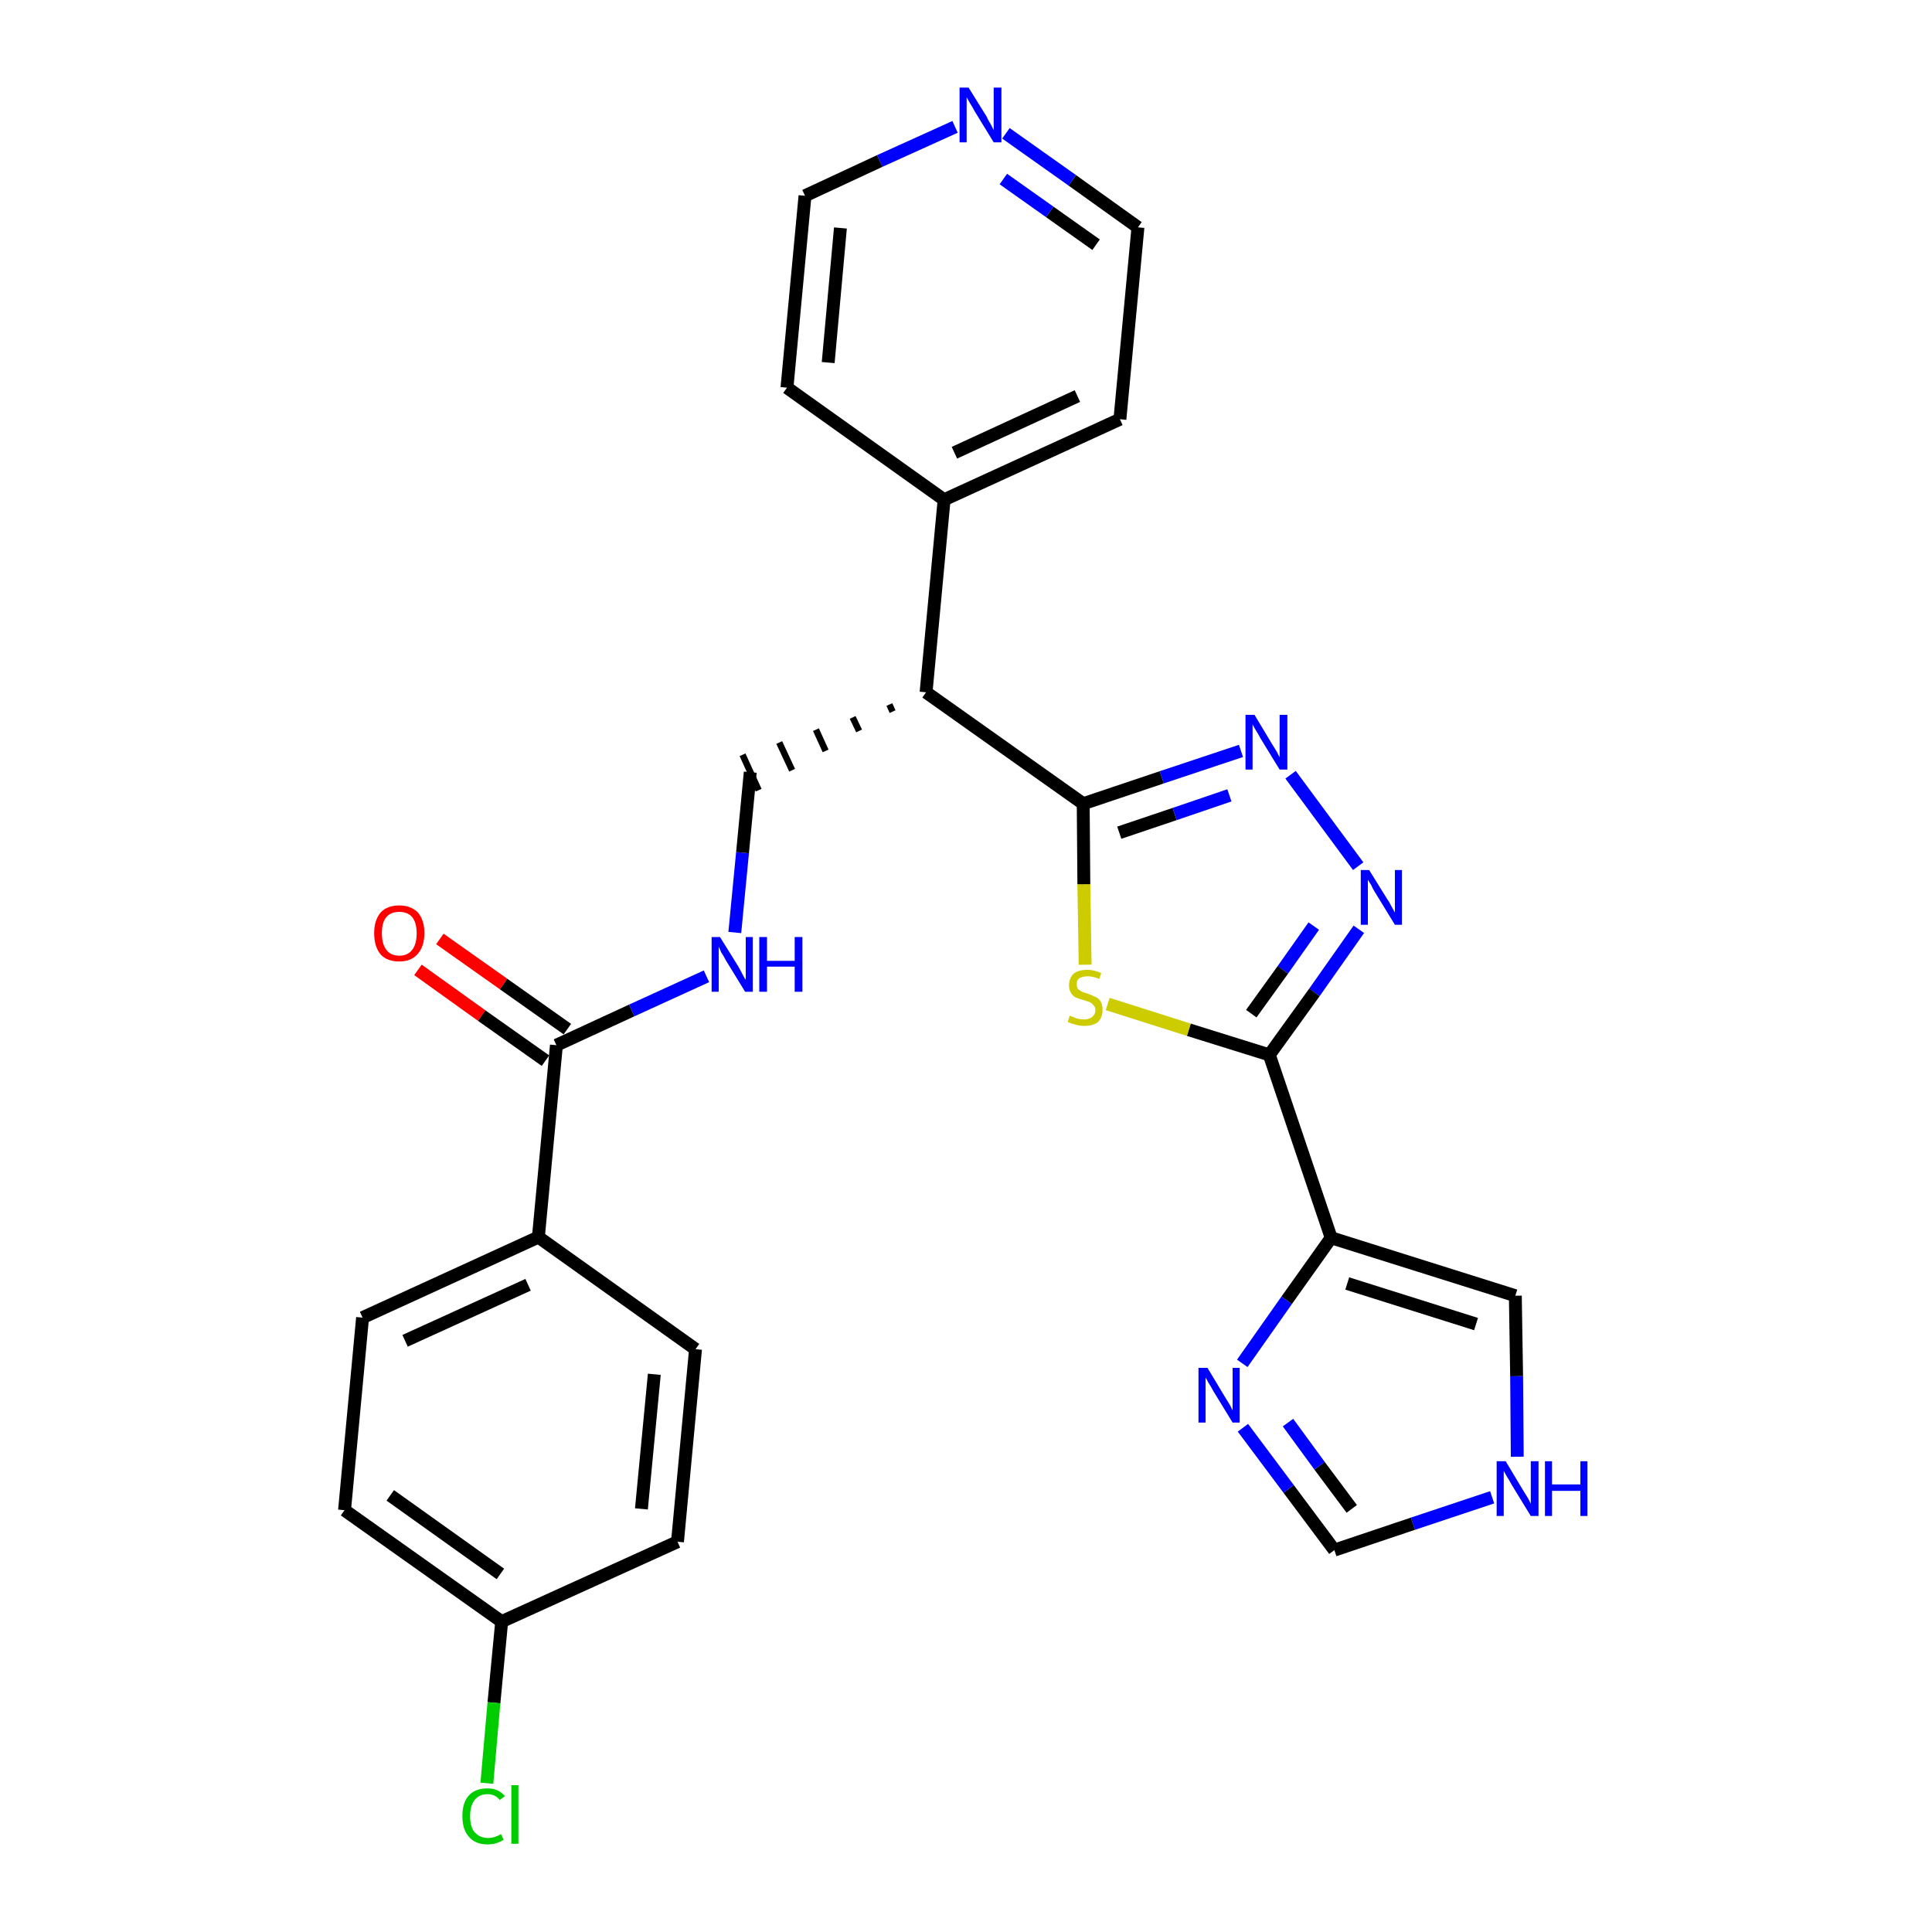 <?xml version='1.0' encoding='iso-8859-1'?>
<svg version='1.1' baseProfile='full'
              xmlns='http://www.w3.org/2000/svg'
                      xmlns:rdkit='http://www.rdkit.org/xml'
                      xmlns:xlink='http://www.w3.org/1999/xlink'
                  xml:space='preserve'
width='300px' height='300px' viewBox='0 0 300 300'>
<!-- END OF HEADER -->
<path class='bond-0 atom-0 atom-1' d='M 64.9,150.6 L 74.8,157.7' style='fill:none;fill-rule:evenodd;stroke:#FF0000;stroke-width:2.0px;stroke-linecap:butt;stroke-linejoin:miter;stroke-opacity:1' />
<path class='bond-0 atom-0 atom-1' d='M 74.8,157.7 L 84.7,164.7' style='fill:none;fill-rule:evenodd;stroke:#000000;stroke-width:2.0px;stroke-linecap:butt;stroke-linejoin:miter;stroke-opacity:1' />
<path class='bond-0 atom-0 atom-1' d='M 68.3,145.8 L 78.2,152.8' style='fill:none;fill-rule:evenodd;stroke:#FF0000;stroke-width:2.0px;stroke-linecap:butt;stroke-linejoin:miter;stroke-opacity:1' />
<path class='bond-0 atom-0 atom-1' d='M 78.2,152.8 L 88.1,159.8' style='fill:none;fill-rule:evenodd;stroke:#000000;stroke-width:2.0px;stroke-linecap:butt;stroke-linejoin:miter;stroke-opacity:1' />
<path class='bond-1 atom-1 atom-2' d='M 86.4,162.3 L 98.1,156.9' style='fill:none;fill-rule:evenodd;stroke:#000000;stroke-width:2.0px;stroke-linecap:butt;stroke-linejoin:miter;stroke-opacity:1' />
<path class='bond-1 atom-1 atom-2' d='M 98.1,156.9 L 109.7,151.6' style='fill:none;fill-rule:evenodd;stroke:#0000FF;stroke-width:2.0px;stroke-linecap:butt;stroke-linejoin:miter;stroke-opacity:1' />
<path class='bond-20 atom-1 atom-21' d='M 86.4,162.3 L 83.6,192.1' style='fill:none;fill-rule:evenodd;stroke:#000000;stroke-width:2.0px;stroke-linecap:butt;stroke-linejoin:miter;stroke-opacity:1' />
<path class='bond-2 atom-2 atom-3' d='M 114.1,144.8 L 115.3,132.4' style='fill:none;fill-rule:evenodd;stroke:#0000FF;stroke-width:2.0px;stroke-linecap:butt;stroke-linejoin:miter;stroke-opacity:1' />
<path class='bond-2 atom-2 atom-3' d='M 115.3,132.4 L 116.5,119.9' style='fill:none;fill-rule:evenodd;stroke:#000000;stroke-width:2.0px;stroke-linecap:butt;stroke-linejoin:miter;stroke-opacity:1' />
<path class='bond-3 atom-4 atom-3' d='M 138.1,109.4 L 138.6,110.5' style='fill:none;fill-rule:evenodd;stroke:#000000;stroke-width:1.0px;stroke-linecap:butt;stroke-linejoin:miter;stroke-opacity:1' />
<path class='bond-3 atom-4 atom-3' d='M 132.4,111.4 L 133.4,113.5' style='fill:none;fill-rule:evenodd;stroke:#000000;stroke-width:1.0px;stroke-linecap:butt;stroke-linejoin:miter;stroke-opacity:1' />
<path class='bond-3 atom-4 atom-3' d='M 126.7,113.3 L 128.2,116.6' style='fill:none;fill-rule:evenodd;stroke:#000000;stroke-width:1.0px;stroke-linecap:butt;stroke-linejoin:miter;stroke-opacity:1' />
<path class='bond-3 atom-4 atom-3' d='M 121.0,115.3 L 123.0,119.6' style='fill:none;fill-rule:evenodd;stroke:#000000;stroke-width:1.0px;stroke-linecap:butt;stroke-linejoin:miter;stroke-opacity:1' />
<path class='bond-3 atom-4 atom-3' d='M 115.3,117.2 L 117.8,122.7' style='fill:none;fill-rule:evenodd;stroke:#000000;stroke-width:1.0px;stroke-linecap:butt;stroke-linejoin:miter;stroke-opacity:1' />
<path class='bond-4 atom-4 atom-5' d='M 143.8,107.5 L 146.6,77.6' style='fill:none;fill-rule:evenodd;stroke:#000000;stroke-width:2.0px;stroke-linecap:butt;stroke-linejoin:miter;stroke-opacity:1' />
<path class='bond-10 atom-4 atom-11' d='M 143.8,107.5 L 168.2,124.8' style='fill:none;fill-rule:evenodd;stroke:#000000;stroke-width:2.0px;stroke-linecap:butt;stroke-linejoin:miter;stroke-opacity:1' />
<path class='bond-5 atom-5 atom-6' d='M 146.6,77.6 L 173.9,65.1' style='fill:none;fill-rule:evenodd;stroke:#000000;stroke-width:2.0px;stroke-linecap:butt;stroke-linejoin:miter;stroke-opacity:1' />
<path class='bond-5 atom-5 atom-6' d='M 148.2,70.3 L 167.3,61.5' style='fill:none;fill-rule:evenodd;stroke:#000000;stroke-width:2.0px;stroke-linecap:butt;stroke-linejoin:miter;stroke-opacity:1' />
<path class='bond-27 atom-10 atom-5' d='M 122.2,60.2 L 146.6,77.6' style='fill:none;fill-rule:evenodd;stroke:#000000;stroke-width:2.0px;stroke-linecap:butt;stroke-linejoin:miter;stroke-opacity:1' />
<path class='bond-6 atom-6 atom-7' d='M 173.9,65.1 L 176.7,35.3' style='fill:none;fill-rule:evenodd;stroke:#000000;stroke-width:2.0px;stroke-linecap:butt;stroke-linejoin:miter;stroke-opacity:1' />
<path class='bond-7 atom-7 atom-8' d='M 176.7,35.3 L 166.5,28.0' style='fill:none;fill-rule:evenodd;stroke:#000000;stroke-width:2.0px;stroke-linecap:butt;stroke-linejoin:miter;stroke-opacity:1' />
<path class='bond-7 atom-7 atom-8' d='M 166.5,28.0 L 156.2,20.7' style='fill:none;fill-rule:evenodd;stroke:#0000FF;stroke-width:2.0px;stroke-linecap:butt;stroke-linejoin:miter;stroke-opacity:1' />
<path class='bond-7 atom-7 atom-8' d='M 170.2,38.0 L 163.0,32.9' style='fill:none;fill-rule:evenodd;stroke:#000000;stroke-width:2.0px;stroke-linecap:butt;stroke-linejoin:miter;stroke-opacity:1' />
<path class='bond-7 atom-7 atom-8' d='M 163.0,32.9 L 155.8,27.8' style='fill:none;fill-rule:evenodd;stroke:#0000FF;stroke-width:2.0px;stroke-linecap:butt;stroke-linejoin:miter;stroke-opacity:1' />
<path class='bond-8 atom-8 atom-9' d='M 148.3,19.7 L 136.6,25.0' style='fill:none;fill-rule:evenodd;stroke:#0000FF;stroke-width:2.0px;stroke-linecap:butt;stroke-linejoin:miter;stroke-opacity:1' />
<path class='bond-8 atom-8 atom-9' d='M 136.6,25.0 L 125.0,30.4' style='fill:none;fill-rule:evenodd;stroke:#000000;stroke-width:2.0px;stroke-linecap:butt;stroke-linejoin:miter;stroke-opacity:1' />
<path class='bond-9 atom-9 atom-10' d='M 125.0,30.4 L 122.2,60.2' style='fill:none;fill-rule:evenodd;stroke:#000000;stroke-width:2.0px;stroke-linecap:butt;stroke-linejoin:miter;stroke-opacity:1' />
<path class='bond-9 atom-9 atom-10' d='M 130.5,35.4 L 128.6,56.3' style='fill:none;fill-rule:evenodd;stroke:#000000;stroke-width:2.0px;stroke-linecap:butt;stroke-linejoin:miter;stroke-opacity:1' />
<path class='bond-11 atom-11 atom-12' d='M 168.2,124.8 L 180.4,120.7' style='fill:none;fill-rule:evenodd;stroke:#000000;stroke-width:2.0px;stroke-linecap:butt;stroke-linejoin:miter;stroke-opacity:1' />
<path class='bond-11 atom-11 atom-12' d='M 180.4,120.7 L 192.7,116.6' style='fill:none;fill-rule:evenodd;stroke:#0000FF;stroke-width:2.0px;stroke-linecap:butt;stroke-linejoin:miter;stroke-opacity:1' />
<path class='bond-11 atom-11 atom-12' d='M 173.8,129.3 L 182.4,126.4' style='fill:none;fill-rule:evenodd;stroke:#000000;stroke-width:2.0px;stroke-linecap:butt;stroke-linejoin:miter;stroke-opacity:1' />
<path class='bond-11 atom-11 atom-12' d='M 182.4,126.4 L 190.9,123.5' style='fill:none;fill-rule:evenodd;stroke:#0000FF;stroke-width:2.0px;stroke-linecap:butt;stroke-linejoin:miter;stroke-opacity:1' />
<path class='bond-28 atom-20 atom-11' d='M 168.5,149.8 L 168.3,137.3' style='fill:none;fill-rule:evenodd;stroke:#CCCC00;stroke-width:2.0px;stroke-linecap:butt;stroke-linejoin:miter;stroke-opacity:1' />
<path class='bond-28 atom-20 atom-11' d='M 168.3,137.3 L 168.2,124.8' style='fill:none;fill-rule:evenodd;stroke:#000000;stroke-width:2.0px;stroke-linecap:butt;stroke-linejoin:miter;stroke-opacity:1' />
<path class='bond-12 atom-12 atom-13' d='M 200.4,120.3 L 210.9,134.5' style='fill:none;fill-rule:evenodd;stroke:#0000FF;stroke-width:2.0px;stroke-linecap:butt;stroke-linejoin:miter;stroke-opacity:1' />
<path class='bond-13 atom-13 atom-14' d='M 211.0,144.3 L 204.1,154.1' style='fill:none;fill-rule:evenodd;stroke:#0000FF;stroke-width:2.0px;stroke-linecap:butt;stroke-linejoin:miter;stroke-opacity:1' />
<path class='bond-13 atom-13 atom-14' d='M 204.1,154.1 L 197.1,163.8' style='fill:none;fill-rule:evenodd;stroke:#000000;stroke-width:2.0px;stroke-linecap:butt;stroke-linejoin:miter;stroke-opacity:1' />
<path class='bond-13 atom-13 atom-14' d='M 204.0,143.8 L 199.2,150.6' style='fill:none;fill-rule:evenodd;stroke:#0000FF;stroke-width:2.0px;stroke-linecap:butt;stroke-linejoin:miter;stroke-opacity:1' />
<path class='bond-13 atom-13 atom-14' d='M 199.2,150.6 L 194.3,157.4' style='fill:none;fill-rule:evenodd;stroke:#000000;stroke-width:2.0px;stroke-linecap:butt;stroke-linejoin:miter;stroke-opacity:1' />
<path class='bond-14 atom-14 atom-15' d='M 197.1,163.8 L 206.7,192.2' style='fill:none;fill-rule:evenodd;stroke:#000000;stroke-width:2.0px;stroke-linecap:butt;stroke-linejoin:miter;stroke-opacity:1' />
<path class='bond-19 atom-14 atom-20' d='M 197.1,163.8 L 184.6,159.9' style='fill:none;fill-rule:evenodd;stroke:#000000;stroke-width:2.0px;stroke-linecap:butt;stroke-linejoin:miter;stroke-opacity:1' />
<path class='bond-19 atom-14 atom-20' d='M 184.6,159.9 L 172.0,155.9' style='fill:none;fill-rule:evenodd;stroke:#CCCC00;stroke-width:2.0px;stroke-linecap:butt;stroke-linejoin:miter;stroke-opacity:1' />
<path class='bond-15 atom-15 atom-16' d='M 206.7,192.2 L 235.3,201.2' style='fill:none;fill-rule:evenodd;stroke:#000000;stroke-width:2.0px;stroke-linecap:butt;stroke-linejoin:miter;stroke-opacity:1' />
<path class='bond-15 atom-15 atom-16' d='M 209.2,199.3 L 229.2,205.6' style='fill:none;fill-rule:evenodd;stroke:#000000;stroke-width:2.0px;stroke-linecap:butt;stroke-linejoin:miter;stroke-opacity:1' />
<path class='bond-30 atom-19 atom-15' d='M 192.9,211.7 L 199.8,201.9' style='fill:none;fill-rule:evenodd;stroke:#0000FF;stroke-width:2.0px;stroke-linecap:butt;stroke-linejoin:miter;stroke-opacity:1' />
<path class='bond-30 atom-19 atom-15' d='M 199.8,201.9 L 206.7,192.2' style='fill:none;fill-rule:evenodd;stroke:#000000;stroke-width:2.0px;stroke-linecap:butt;stroke-linejoin:miter;stroke-opacity:1' />
<path class='bond-16 atom-16 atom-17' d='M 235.3,201.2 L 235.5,213.7' style='fill:none;fill-rule:evenodd;stroke:#000000;stroke-width:2.0px;stroke-linecap:butt;stroke-linejoin:miter;stroke-opacity:1' />
<path class='bond-16 atom-16 atom-17' d='M 235.5,213.7 L 235.6,226.2' style='fill:none;fill-rule:evenodd;stroke:#0000FF;stroke-width:2.0px;stroke-linecap:butt;stroke-linejoin:miter;stroke-opacity:1' />
<path class='bond-17 atom-17 atom-18' d='M 231.7,232.5 L 219.4,236.6' style='fill:none;fill-rule:evenodd;stroke:#0000FF;stroke-width:2.0px;stroke-linecap:butt;stroke-linejoin:miter;stroke-opacity:1' />
<path class='bond-17 atom-17 atom-18' d='M 219.4,236.6 L 207.2,240.7' style='fill:none;fill-rule:evenodd;stroke:#000000;stroke-width:2.0px;stroke-linecap:butt;stroke-linejoin:miter;stroke-opacity:1' />
<path class='bond-18 atom-18 atom-19' d='M 207.2,240.7 L 200.1,231.2' style='fill:none;fill-rule:evenodd;stroke:#000000;stroke-width:2.0px;stroke-linecap:butt;stroke-linejoin:miter;stroke-opacity:1' />
<path class='bond-18 atom-18 atom-19' d='M 200.1,231.2 L 193.0,221.7' style='fill:none;fill-rule:evenodd;stroke:#0000FF;stroke-width:2.0px;stroke-linecap:butt;stroke-linejoin:miter;stroke-opacity:1' />
<path class='bond-18 atom-18 atom-19' d='M 209.9,234.3 L 204.9,227.6' style='fill:none;fill-rule:evenodd;stroke:#000000;stroke-width:2.0px;stroke-linecap:butt;stroke-linejoin:miter;stroke-opacity:1' />
<path class='bond-18 atom-18 atom-19' d='M 204.9,227.6 L 200.0,220.9' style='fill:none;fill-rule:evenodd;stroke:#0000FF;stroke-width:2.0px;stroke-linecap:butt;stroke-linejoin:miter;stroke-opacity:1' />
<path class='bond-21 atom-21 atom-22' d='M 83.6,192.1 L 56.3,204.6' style='fill:none;fill-rule:evenodd;stroke:#000000;stroke-width:2.0px;stroke-linecap:butt;stroke-linejoin:miter;stroke-opacity:1' />
<path class='bond-21 atom-21 atom-22' d='M 82.0,199.5 L 62.9,208.2' style='fill:none;fill-rule:evenodd;stroke:#000000;stroke-width:2.0px;stroke-linecap:butt;stroke-linejoin:miter;stroke-opacity:1' />
<path class='bond-29 atom-27 atom-21' d='M 108.0,209.5 L 83.6,192.1' style='fill:none;fill-rule:evenodd;stroke:#000000;stroke-width:2.0px;stroke-linecap:butt;stroke-linejoin:miter;stroke-opacity:1' />
<path class='bond-22 atom-22 atom-23' d='M 56.3,204.6 L 53.5,234.5' style='fill:none;fill-rule:evenodd;stroke:#000000;stroke-width:2.0px;stroke-linecap:butt;stroke-linejoin:miter;stroke-opacity:1' />
<path class='bond-23 atom-23 atom-24' d='M 53.5,234.5 L 77.9,251.8' style='fill:none;fill-rule:evenodd;stroke:#000000;stroke-width:2.0px;stroke-linecap:butt;stroke-linejoin:miter;stroke-opacity:1' />
<path class='bond-23 atom-23 atom-24' d='M 60.6,232.2 L 77.7,244.4' style='fill:none;fill-rule:evenodd;stroke:#000000;stroke-width:2.0px;stroke-linecap:butt;stroke-linejoin:miter;stroke-opacity:1' />
<path class='bond-24 atom-24 atom-25' d='M 77.9,251.8 L 76.7,264.4' style='fill:none;fill-rule:evenodd;stroke:#000000;stroke-width:2.0px;stroke-linecap:butt;stroke-linejoin:miter;stroke-opacity:1' />
<path class='bond-24 atom-24 atom-25' d='M 76.7,264.4 L 75.6,276.9' style='fill:none;fill-rule:evenodd;stroke:#00CC00;stroke-width:2.0px;stroke-linecap:butt;stroke-linejoin:miter;stroke-opacity:1' />
<path class='bond-25 atom-24 atom-26' d='M 77.9,251.8 L 105.2,239.4' style='fill:none;fill-rule:evenodd;stroke:#000000;stroke-width:2.0px;stroke-linecap:butt;stroke-linejoin:miter;stroke-opacity:1' />
<path class='bond-26 atom-26 atom-27' d='M 105.2,239.4 L 108.0,209.5' style='fill:none;fill-rule:evenodd;stroke:#000000;stroke-width:2.0px;stroke-linecap:butt;stroke-linejoin:miter;stroke-opacity:1' />
<path class='bond-26 atom-26 atom-27' d='M 99.6,234.3 L 101.6,213.4' style='fill:none;fill-rule:evenodd;stroke:#000000;stroke-width:2.0px;stroke-linecap:butt;stroke-linejoin:miter;stroke-opacity:1' />
<path  class='atom-0' d='M 58.1 144.9
Q 58.1 142.9, 59.1 141.7
Q 60.1 140.6, 62.0 140.6
Q 63.8 140.6, 64.9 141.7
Q 65.9 142.9, 65.9 144.9
Q 65.9 147.0, 64.8 148.2
Q 63.8 149.3, 62.0 149.3
Q 60.1 149.3, 59.1 148.2
Q 58.1 147.0, 58.1 144.9
M 62.0 148.4
Q 63.3 148.4, 64.0 147.5
Q 64.7 146.6, 64.7 144.9
Q 64.7 143.3, 64.0 142.4
Q 63.3 141.6, 62.0 141.6
Q 60.7 141.6, 60.0 142.4
Q 59.3 143.2, 59.3 144.9
Q 59.3 146.6, 60.0 147.5
Q 60.7 148.4, 62.0 148.4
' fill='#FF0000'/>
<path  class='atom-2' d='M 111.8 145.5
L 114.6 150.0
Q 114.9 150.5, 115.3 151.3
Q 115.7 152.1, 115.8 152.1
L 115.8 145.5
L 116.9 145.5
L 116.9 154.0
L 115.7 154.0
L 112.7 149.1
Q 112.4 148.5, 112.0 147.9
Q 111.7 147.2, 111.6 147.0
L 111.6 154.0
L 110.5 154.0
L 110.5 145.5
L 111.8 145.5
' fill='#0000FF'/>
<path  class='atom-2' d='M 117.9 145.5
L 119.1 145.5
L 119.1 149.2
L 123.4 149.2
L 123.4 145.5
L 124.6 145.5
L 124.6 154.0
L 123.4 154.0
L 123.4 150.1
L 119.1 150.1
L 119.1 154.0
L 117.9 154.0
L 117.9 145.5
' fill='#0000FF'/>
<path  class='atom-8' d='M 150.4 13.6
L 153.2 18.1
Q 153.4 18.6, 153.9 19.4
Q 154.3 20.2, 154.3 20.2
L 154.3 13.6
L 155.5 13.6
L 155.5 22.1
L 154.3 22.1
L 151.3 17.2
Q 151.0 16.6, 150.6 16.0
Q 150.2 15.3, 150.1 15.1
L 150.1 22.1
L 149.0 22.1
L 149.0 13.6
L 150.4 13.6
' fill='#0000FF'/>
<path  class='atom-12' d='M 194.8 111.0
L 197.5 115.5
Q 197.8 116.0, 198.3 116.8
Q 198.7 117.6, 198.7 117.6
L 198.7 111.0
L 199.9 111.0
L 199.9 119.5
L 198.7 119.5
L 195.7 114.6
Q 195.4 114.0, 195.0 113.4
Q 194.6 112.7, 194.5 112.5
L 194.5 119.5
L 193.4 119.5
L 193.4 111.0
L 194.8 111.0
' fill='#0000FF'/>
<path  class='atom-13' d='M 212.6 135.1
L 215.4 139.6
Q 215.7 140.0, 216.1 140.8
Q 216.6 141.7, 216.6 141.7
L 216.6 135.1
L 217.7 135.1
L 217.7 143.6
L 216.6 143.6
L 213.6 138.7
Q 213.2 138.1, 212.9 137.4
Q 212.5 136.8, 212.4 136.6
L 212.4 143.6
L 211.3 143.6
L 211.3 135.1
L 212.6 135.1
' fill='#0000FF'/>
<path  class='atom-17' d='M 233.8 226.9
L 236.5 231.4
Q 236.8 231.9, 237.3 232.7
Q 237.7 233.5, 237.7 233.5
L 237.7 226.9
L 238.9 226.9
L 238.9 235.4
L 237.7 235.4
L 234.7 230.5
Q 234.4 229.9, 234.0 229.3
Q 233.6 228.6, 233.5 228.4
L 233.5 235.4
L 232.4 235.4
L 232.4 226.9
L 233.8 226.9
' fill='#0000FF'/>
<path  class='atom-17' d='M 239.9 226.9
L 241.0 226.9
L 241.0 230.5
L 245.4 230.5
L 245.4 226.9
L 246.5 226.9
L 246.5 235.4
L 245.4 235.4
L 245.4 231.5
L 241.0 231.5
L 241.0 235.4
L 239.9 235.4
L 239.9 226.9
' fill='#0000FF'/>
<path  class='atom-19' d='M 187.5 212.4
L 190.2 216.9
Q 190.5 217.4, 191.0 218.2
Q 191.4 219.0, 191.4 219.0
L 191.4 212.4
L 192.5 212.4
L 192.5 220.9
L 191.4 220.9
L 188.4 216.0
Q 188.1 215.4, 187.7 214.8
Q 187.3 214.1, 187.2 213.9
L 187.2 220.9
L 186.1 220.9
L 186.1 212.4
L 187.5 212.4
' fill='#0000FF'/>
<path  class='atom-20' d='M 166.1 157.7
Q 166.2 157.8, 166.6 157.9
Q 167.0 158.1, 167.4 158.2
Q 167.9 158.3, 168.3 158.3
Q 169.1 158.3, 169.6 157.9
Q 170.1 157.5, 170.1 156.8
Q 170.1 156.4, 169.8 156.1
Q 169.6 155.8, 169.2 155.6
Q 168.9 155.5, 168.3 155.3
Q 167.5 155.1, 167.1 154.9
Q 166.6 154.7, 166.3 154.2
Q 166.0 153.7, 166.0 153.0
Q 166.0 151.9, 166.7 151.2
Q 167.4 150.6, 168.9 150.6
Q 169.9 150.6, 171.0 151.1
L 170.7 152.0
Q 169.7 151.6, 168.9 151.6
Q 168.1 151.6, 167.6 151.9
Q 167.2 152.2, 167.2 152.8
Q 167.2 153.3, 167.4 153.6
Q 167.7 153.8, 168.0 154.0
Q 168.3 154.1, 168.9 154.3
Q 169.7 154.6, 170.1 154.8
Q 170.6 155.0, 170.9 155.5
Q 171.2 156.0, 171.2 156.8
Q 171.2 158.0, 170.5 158.7
Q 169.7 159.3, 168.4 159.3
Q 167.6 159.3, 167.0 159.1
Q 166.5 159.0, 165.8 158.7
L 166.1 157.7
' fill='#CCCC00'/>
<path  class='atom-25' d='M 71.8 282.0
Q 71.8 279.9, 72.8 278.8
Q 73.8 277.7, 75.7 277.7
Q 77.4 277.7, 78.4 278.9
L 77.6 279.5
Q 76.9 278.6, 75.7 278.6
Q 74.4 278.6, 73.7 279.5
Q 73.0 280.4, 73.0 282.0
Q 73.0 283.7, 73.7 284.5
Q 74.5 285.4, 75.8 285.4
Q 76.8 285.4, 77.8 284.8
L 78.2 285.7
Q 77.7 286.0, 77.1 286.2
Q 76.4 286.4, 75.7 286.4
Q 73.8 286.4, 72.8 285.2
Q 71.8 284.1, 71.8 282.0
' fill='#00CC00'/>
<path  class='atom-25' d='M 79.4 277.2
L 80.5 277.2
L 80.5 286.3
L 79.4 286.3
L 79.4 277.2
' fill='#00CC00'/>
</svg>
